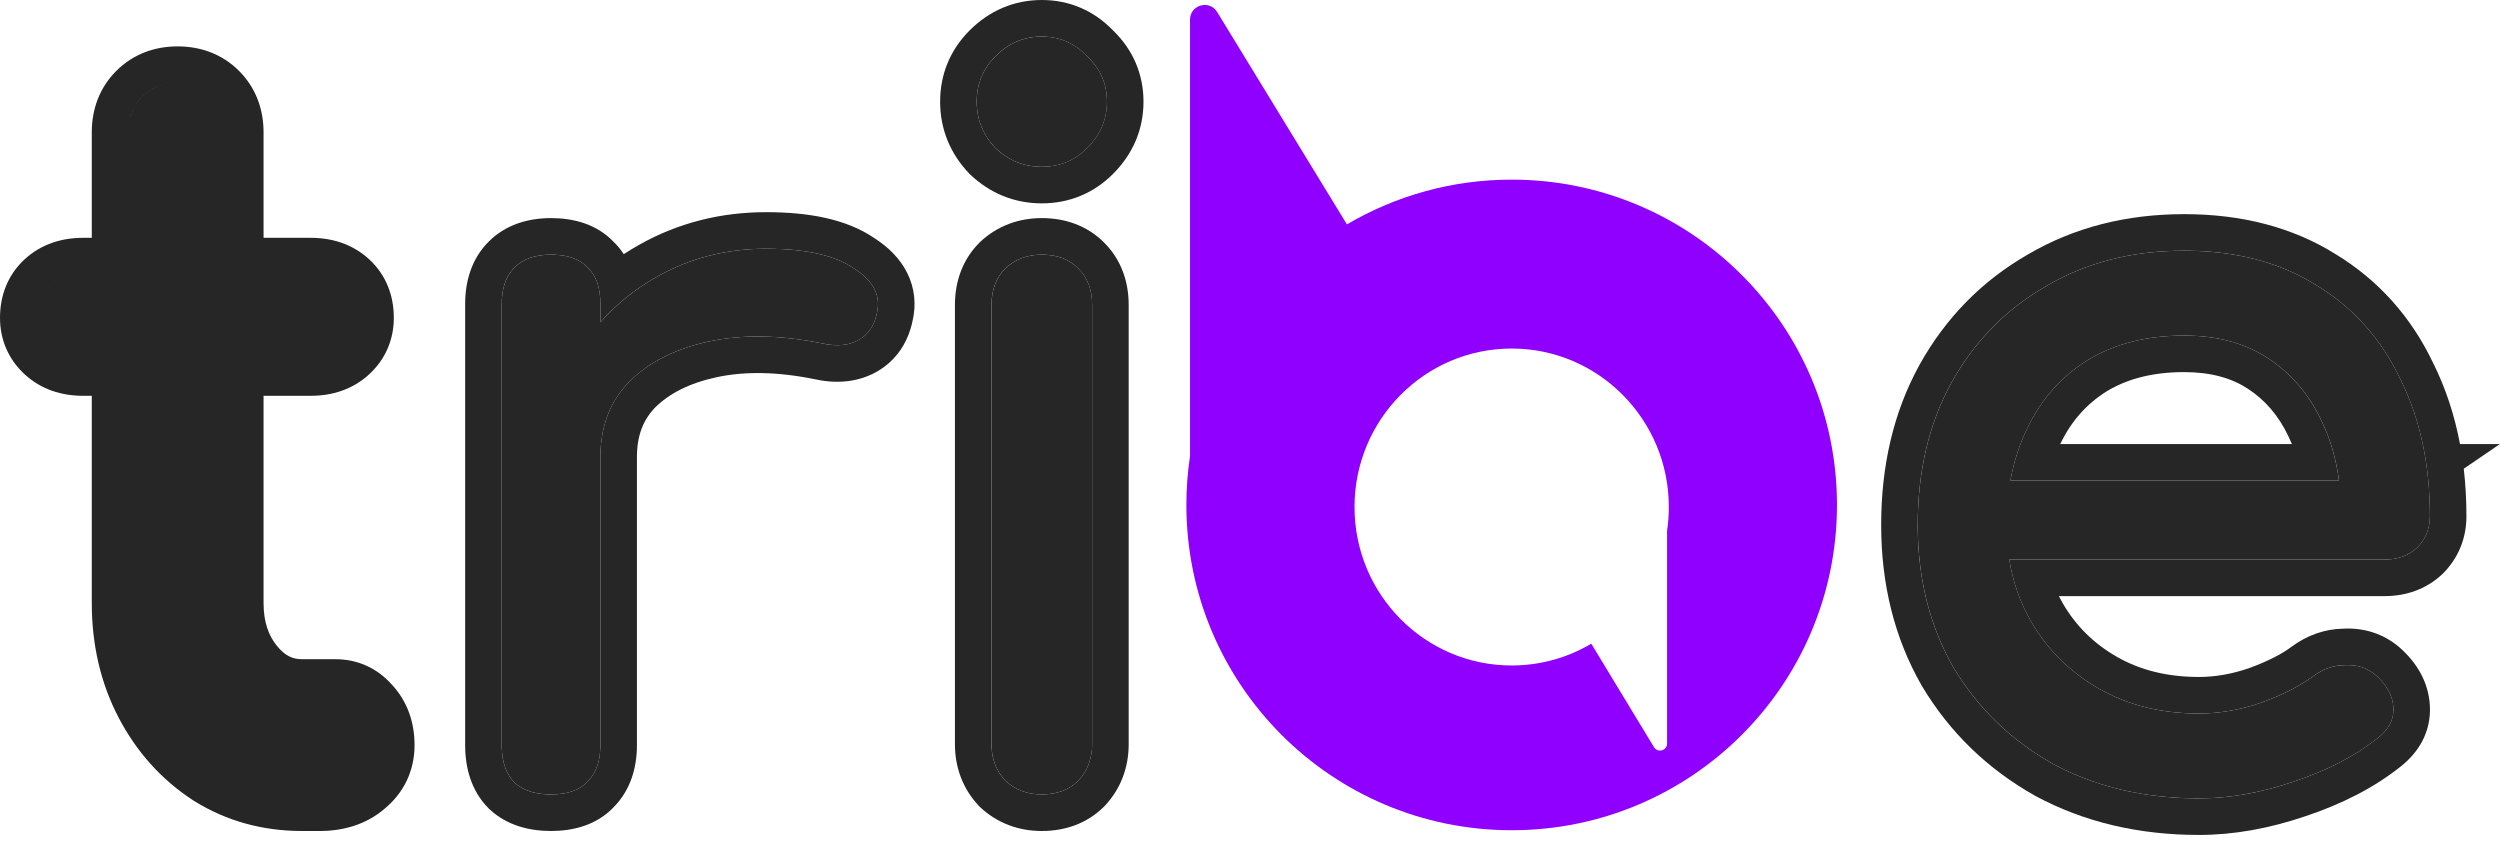<svg width="342" height="115" viewBox="0 0 342 115" fill="none" xmlns="http://www.w3.org/2000/svg">
<path d="M332.408 70.609C332.408 63.722 331.141 57.636 328.607 52.353L328.358 51.845C325.748 46.355 321.924 42.08 316.884 39.02C312.001 35.968 306.19 34.394 299.449 34.299L298.794 34.295C291.684 34.295 285.384 35.914 279.894 39.154C274.404 42.304 270.084 46.715 266.934 52.385C263.874 57.965 262.344 64.444 262.344 71.824L262.349 72.506C262.447 79.519 264.065 85.772 267.204 91.265C270.534 96.845 275.079 101.255 280.839 104.495C286.506 107.547 292.934 109.12 300.121 109.215L300.818 109.22C304.958 109.22 309.278 108.455 313.778 106.925C318.368 105.395 322.194 103.414 325.254 100.984C326.688 99.888 327.41 98.593 327.421 97.101L327.414 96.8C327.33 95.281 326.612 93.881 325.262 92.6L324.983 92.345C323.813 91.355 322.419 90.905 320.799 90.995L320.513 91C319.089 91.058 317.744 91.551 316.479 92.48C314.679 93.829 312.293 95.045 309.323 96.125L308.784 96.305C306.089 97.175 303.434 97.609 300.818 97.609V92.609C302.993 92.609 305.263 92.227 307.65 91.411C310.31 90.441 312.201 89.437 313.479 88.48L313.5 88.464L313.521 88.447C315.598 86.924 317.998 86.036 320.624 85.998C323.4 85.867 326.033 86.683 328.213 88.527L328.253 88.561L328.292 88.596C330.552 90.59 332.224 93.242 332.406 96.522C332.604 100.087 330.884 102.94 328.361 104.898L328.363 104.9C324.752 107.768 320.376 109.996 315.359 111.668L315.358 111.667C310.426 113.341 305.571 114.22 300.818 114.22C292.625 114.22 285.133 112.486 278.468 108.897L278.388 108.853C271.881 105.193 266.695 100.169 262.91 93.827L262.886 93.786L262.862 93.745C259.142 87.235 257.344 79.881 257.344 71.824C257.344 63.739 259.025 56.407 262.55 49.98L262.557 49.969L262.562 49.956C266.143 43.511 271.106 38.432 277.405 34.817C283.738 31.093 290.918 29.295 298.794 29.295C306.579 29.295 313.565 31.049 319.533 34.779H319.532C325.379 38.343 329.825 43.328 332.83 49.608C334.561 53.069 335.784 56.791 336.528 60.75H341.98L337.041 64.123C337.287 66.225 337.408 68.388 337.408 70.609C337.408 73.596 336.331 76.323 334.189 78.465L334.118 78.536L334.045 78.603C331.829 80.649 329.079 81.55 326.198 81.55H281.655C281.825 81.886 282.003 82.218 282.191 82.542C283.989 85.633 286.448 88.067 289.653 89.888C292.769 91.658 296.443 92.609 300.818 92.609V97.609C295.688 97.609 291.144 96.484 287.184 94.234C283.471 92.125 280.51 89.304 278.301 85.77L277.868 85.055C276.361 82.462 275.362 79.627 274.864 76.55H326.198L326.532 76.543C328.183 76.48 329.556 75.942 330.653 74.93C331.823 73.76 332.408 72.319 332.408 70.609ZM299.63 45.917C303.769 46.038 307.316 47.069 310.269 49.01C313.419 51.08 315.849 53.915 317.559 57.515C318.774 60.01 319.578 62.755 319.975 65.75H275.017C275.48 63.189 276.25 60.804 277.329 58.595C279.219 54.635 281.964 51.529 285.563 49.279C289.253 47.029 293.664 45.904 298.794 45.904L299.63 45.917ZM298.794 50.904C294.418 50.904 290.952 51.856 288.185 53.538C285.434 55.265 283.33 57.627 281.841 60.748L281.84 60.75H313.535C313.387 60.394 313.229 60.045 313.063 59.704L313.053 59.683L313.042 59.66C311.701 56.838 309.863 54.726 307.522 53.188C305.335 51.751 302.51 50.904 298.794 50.904Z" fill="#262626"/>
<path d="M149.404 41.72C149.404 39.65 148.775 37.985 147.515 36.725C146.333 35.544 144.796 34.916 142.903 34.842L142.52 34.835C140.54 34.835 138.874 35.465 137.524 36.725C136.265 37.985 135.635 39.65 135.635 41.72V101.795L135.643 102.162C135.716 103.981 136.343 105.524 137.524 106.79C138.874 108.05 140.54 108.68 142.52 108.68C144.46 108.68 146.045 108.126 147.273 107.019L147.515 106.79C148.696 105.524 149.324 103.982 149.397 102.162L149.404 101.795V41.72ZM151.43 13.91C151.43 11.48 150.529 9.409 148.729 7.699C147.126 6.012 145.207 5.115 142.971 5.01L142.52 5C140.09 5 137.975 5.899 136.175 7.699L135.864 8.024C134.361 9.67 133.609 11.632 133.609 13.91L133.62 14.361C133.72 16.603 134.572 18.567 136.175 20.255C137.975 21.965 140.09 22.819 142.52 22.819C144.798 22.819 146.76 22.068 148.405 20.565L148.729 20.255C150.417 18.567 151.314 16.603 151.419 14.361L151.43 13.91ZM154.404 101.795C154.404 104.941 153.36 107.855 151.17 110.201L151.111 110.265L151.051 110.325C148.701 112.675 145.684 113.68 142.52 113.68C139.373 113.68 136.46 112.635 134.113 110.445L133.987 110.327L133.869 110.201C131.679 107.855 130.635 104.941 130.635 101.795V41.72C130.635 38.556 131.64 35.539 133.989 33.19L134.05 33.128L134.113 33.069C136.46 30.879 139.373 29.835 142.52 29.835C145.684 29.835 148.701 30.84 151.051 33.19C153.4 35.539 154.404 38.556 154.404 41.72V101.795ZM156.43 13.91C156.43 17.735 154.953 21.102 152.266 23.79C149.613 26.443 146.268 27.819 142.52 27.819C138.777 27.819 135.438 26.451 132.731 23.88L132.638 23.791L132.55 23.698C129.978 20.992 128.609 17.652 128.609 13.91C128.609 10.161 129.987 6.817 132.64 4.164C135.328 1.476 138.695 6.05927e-05 142.52 0C146.305 0 149.638 1.45 152.254 4.152C154.971 6.772 156.43 10.114 156.43 13.91Z" fill="#262626"/>
<path d="M63.633 101.93V41.585C63.633 38.52 64.483 35.422 66.852 33.054C69.22 30.685 72.318 29.835 75.383 29.835C78.38 29.835 81.565 30.608 83.917 33.057C84.47 33.589 84.938 34.164 85.33 34.77C86.039 34.306 86.769 33.863 87.519 33.442C92.802 30.485 98.599 29.024 104.812 29.024C110.548 29.024 115.742 29.942 119.583 32.553C121.39 33.711 123.065 35.252 124.101 37.323C125.173 39.468 125.35 41.768 124.821 43.982L124.73 44.375C124.245 46.33 123.272 48.186 121.634 49.642L121.62 49.654L121.604 49.668C120.169 50.924 118.473 51.706 116.642 52.039C114.911 52.354 113.179 52.253 111.512 51.883V51.885C106.264 50.819 101.804 50.79 98.036 51.602C94.191 52.432 91.492 53.89 89.614 55.754C88.019 57.418 87.133 59.539 87.133 62.51V101.93C87.133 104.964 86.297 108.029 83.981 110.389C81.624 112.891 78.408 113.68 75.383 113.68C72.421 113.68 69.377 112.931 66.996 110.733L66.923 110.666L66.852 110.596C64.447 108.191 63.633 105.016 63.633 101.93ZM68.633 101.93L68.64 102.346C68.708 104.392 69.291 105.963 70.388 107.06C71.485 108.072 73.016 108.611 74.983 108.674L75.383 108.68C77.632 108.68 79.297 108.095 80.377 106.925C81.474 105.828 82.057 104.296 82.126 102.329L82.133 101.93V62.51L82.137 62.124C82.216 58.157 83.519 54.866 86.048 52.25C88.579 49.719 91.941 47.938 96.133 46.91L96.982 46.715C101.572 45.725 106.748 45.814 112.508 46.984C113.531 47.221 114.486 47.285 115.372 47.177L115.747 47.12C116.613 46.963 117.377 46.633 118.036 46.131L118.312 45.904C119.122 45.184 119.663 44.194 119.933 42.935C120.563 40.505 119.527 38.435 116.827 36.725C114.38 35.037 110.707 34.141 105.809 34.035L104.812 34.024C99.413 34.024 94.463 35.285 89.963 37.805L89.129 38.288C86.464 39.887 84.133 41.819 82.133 44.082V41.585C82.133 39.335 81.547 37.67 80.377 36.59C79.365 35.493 77.838 34.91 75.798 34.842L75.383 34.835C73.223 34.835 71.558 35.42 70.388 36.59L70.175 36.815C69.146 37.969 68.633 39.56 68.633 41.585V101.93Z" fill="#262626"/>
<path d="M24.305 6.345C27.449 6.345 30.394 7.393 32.7 9.699C35.006 12.005 36.055 14.95 36.055 18.095V32.535H42.53C45.428 32.535 48.249 33.393 50.511 35.48C52.845 37.635 53.875 40.48 53.875 43.475C53.875 46.462 52.726 49.153 50.511 51.198C48.249 53.286 45.428 54.144 42.53 54.145H36.055V82.489C36.055 85.118 36.754 86.968 37.901 88.376C39.027 89.758 40.083 90.18 41.315 90.18H45.905C48.958 90.18 51.627 91.426 53.617 93.668L53.619 93.667C55.778 95.992 56.71 98.893 56.71 101.93C56.71 105.405 55.276 108.441 52.594 110.649C50.071 112.803 46.966 113.68 43.745 113.68H41.315C35.936 113.68 30.958 112.322 26.515 109.545L26.477 109.521L26.439 109.497C22.089 106.669 18.68 102.86 16.229 98.171C13.746 93.422 12.555 88.157 12.555 82.489V54.145H11.345C8.447 54.145 5.625 53.286 3.363 51.198C1.148 49.153 0 46.462 0 43.475C1.75852e-05 40.48 1.029 37.635 3.363 35.48C5.625 33.393 8.447 32.535 11.345 32.535H12.555V18.095C12.555 14.95 13.603 12.005 15.909 9.699C18.215 7.393 21.16 6.345 24.305 6.345ZM298.798 34.295C305.818 34.295 311.848 35.87 316.888 39.02C321.928 42.08 325.752 46.355 328.362 51.845C331.062 57.245 332.413 63.5 332.413 70.61C332.413 72.32 331.827 73.76 330.657 74.93C329.487 76.01 328.003 76.55 326.203 76.55H274.868C275.366 79.627 276.366 82.462 277.873 85.055C280.123 88.925 283.227 91.985 287.188 94.235C291.147 96.485 295.692 97.61 300.822 97.61C303.612 97.61 306.448 97.115 309.328 96.125C312.298 95.045 314.683 93.83 316.482 92.481C317.832 91.49 319.273 90.995 320.803 90.995C322.423 90.905 323.817 91.355 324.987 92.345C326.517 93.695 327.328 95.18 327.418 96.8C327.508 98.42 326.788 99.815 325.258 100.985C322.198 103.415 318.372 105.395 313.782 106.925C309.282 108.455 304.962 109.22 300.822 109.22C293.352 109.22 286.693 107.645 280.843 104.495C275.083 101.255 270.538 96.845 267.208 91.265C263.968 85.595 262.348 79.115 262.348 71.825C262.348 64.445 263.878 57.965 266.938 52.385C270.087 46.715 274.408 42.305 279.897 39.155C285.387 35.915 291.688 34.295 298.798 34.295ZM104.814 34.025C110.214 34.025 114.22 34.925 116.83 36.725C119.53 38.434 120.564 40.505 119.935 42.935C119.665 44.195 119.124 45.185 118.314 45.905C117.595 46.535 116.74 46.94 115.75 47.12C114.76 47.3 113.68 47.255 112.51 46.985C106.75 45.815 101.574 45.725 96.984 46.715C92.394 47.705 88.75 49.55 86.05 52.25C83.44 54.95 82.135 58.37 82.135 62.51V101.93C82.135 104.09 81.55 105.755 80.38 106.925C79.3 108.095 77.635 108.68 75.385 108.68C73.225 108.68 71.56 108.14 70.39 107.06C69.22 105.89 68.635 104.18 68.635 101.93V41.585C68.635 39.425 69.22 37.76 70.39 36.59C71.56 35.42 73.225 34.835 75.385 34.835C77.635 34.835 79.3 35.42 80.38 36.59C81.55 37.67 82.135 39.335 82.135 41.585V44.083C84.342 41.587 86.95 39.493 89.965 37.805C94.465 35.285 99.415 34.025 104.814 34.025ZM142.523 34.835C144.593 34.835 146.259 35.465 147.519 36.725C148.778 37.985 149.408 39.65 149.408 41.72V101.795C149.408 103.775 148.778 105.44 147.519 106.79C146.259 108.05 144.593 108.68 142.523 108.68C140.543 108.68 138.878 108.05 137.528 106.79C136.268 105.44 135.639 103.775 135.639 101.795V41.72C135.639 39.65 136.268 37.985 137.528 36.725C138.878 35.465 140.544 34.835 142.523 34.835ZM44.892 108.624C44.919 108.621 44.946 108.619 44.973 108.616C44.946 108.619 44.919 108.621 44.892 108.624ZM45.191 108.59C45.252 108.582 45.313 108.575 45.373 108.566C45.313 108.575 45.252 108.582 45.191 108.59ZM45.577 108.533C45.634 108.524 45.691 108.515 45.747 108.505C45.691 108.515 45.634 108.524 45.577 108.533ZM45.953 108.463C46.008 108.451 46.063 108.441 46.117 108.429C46.063 108.441 46.008 108.451 45.953 108.463ZM46.322 108.379C46.372 108.366 46.421 108.354 46.47 108.341C46.421 108.354 46.372 108.366 46.322 108.379ZM46.685 108.278C46.733 108.264 46.78 108.249 46.827 108.234C46.78 108.249 46.733 108.264 46.685 108.278ZM46.999 108.178C47.062 108.156 47.125 108.133 47.188 108.109C47.125 108.133 47.062 108.156 46.999 108.178ZM47.335 108.053C47.396 108.029 47.456 108.003 47.516 107.978C47.456 108.003 47.396 108.029 47.335 108.053ZM47.675 107.908C47.719 107.888 47.763 107.868 47.807 107.847C47.763 107.868 47.719 107.888 47.675 107.908ZM47.996 107.753C48.038 107.731 48.08 107.708 48.122 107.686C48.08 107.708 48.038 107.731 47.996 107.753ZM48.297 107.589C48.346 107.561 48.394 107.531 48.442 107.502C48.394 107.531 48.346 107.561 48.297 107.589ZM33.203 107.285C33.332 107.333 33.462 107.379 33.592 107.424C33.462 107.379 33.332 107.333 33.203 107.285ZM48.596 107.406C48.645 107.374 48.694 107.342 48.742 107.309C48.694 107.342 48.645 107.374 48.596 107.406ZM49.83 106.418C49.866 106.384 49.902 106.351 49.937 106.316C49.902 106.351 49.866 106.384 49.83 106.418ZM50.042 106.206C50.087 106.159 50.131 106.113 50.174 106.065C50.131 106.113 50.087 106.159 50.042 106.206ZM50.27 105.955C50.314 105.904 50.357 105.852 50.399 105.8C50.357 105.852 50.314 105.904 50.27 105.955ZM50.49 105.683C50.526 105.635 50.562 105.588 50.597 105.54C50.562 105.588 50.526 105.635 50.49 105.683ZM50.676 105.427C50.71 105.376 50.745 105.326 50.777 105.274C50.745 105.326 50.71 105.376 50.676 105.427ZM50.864 105.133C50.892 105.087 50.919 105.04 50.945 104.993C50.919 105.04 50.892 105.087 50.864 105.133ZM51.031 104.837C51.054 104.794 51.075 104.751 51.097 104.707C51.075 104.751 51.054 104.794 51.031 104.837ZM51.168 104.556C51.19 104.507 51.212 104.458 51.232 104.408C51.212 104.458 51.19 104.507 51.168 104.556ZM51.293 104.261C51.312 104.212 51.329 104.163 51.347 104.114C51.329 104.163 51.312 104.212 51.293 104.261ZM51.405 103.944C51.42 103.899 51.434 103.853 51.447 103.807C51.434 103.853 51.42 103.899 51.405 103.944ZM51.498 103.631C51.518 103.554 51.536 103.477 51.554 103.398C51.536 103.477 51.518 103.554 51.498 103.631ZM51.569 103.327C51.587 103.242 51.603 103.156 51.617 103.069C51.603 103.156 51.587 103.242 51.569 103.327ZM51.674 102.655C51.663 102.768 51.648 102.879 51.631 102.988C51.665 102.763 51.69 102.533 51.701 102.297L51.674 102.655ZM51.024 98.64V98.639V98.64ZM49.536 96.626C49.68 96.764 49.82 96.912 49.955 97.07C50.028 97.149 50.1 97.228 50.168 97.31C50.099 97.228 50.028 97.148 49.955 97.069C49.82 96.912 49.68 96.764 49.536 96.626ZM49.285 96.399C49.227 96.35 49.169 96.301 49.109 96.255C49.169 96.301 49.227 96.35 49.285 96.399ZM49.035 96.199C48.985 96.161 48.935 96.124 48.884 96.088C48.935 96.124 48.985 96.161 49.035 96.199ZM48.81 96.038C48.763 96.007 48.716 95.976 48.669 95.946C48.716 95.976 48.763 96.007 48.81 96.038ZM48.565 95.883C48.517 95.855 48.471 95.827 48.423 95.801C48.471 95.827 48.517 95.855 48.565 95.883ZM48.334 95.753C48.286 95.728 48.237 95.703 48.188 95.68C48.237 95.703 48.286 95.728 48.334 95.753ZM48.084 95.631C48.031 95.607 47.978 95.584 47.925 95.562C47.978 95.585 48.031 95.607 48.084 95.631ZM47.839 95.528C47.791 95.51 47.742 95.492 47.693 95.475C47.742 95.492 47.791 95.51 47.839 95.528ZM47.562 95.43C47.526 95.418 47.49 95.407 47.453 95.397C47.49 95.407 47.526 95.418 47.562 95.43ZM47.301 95.353C47.262 95.343 47.223 95.334 47.184 95.325C47.223 95.335 47.262 95.343 47.301 95.353ZM47.039 95.292C46.999 95.284 46.959 95.277 46.918 95.269C46.959 95.277 46.999 95.284 47.039 95.292ZM46.759 95.242C46.713 95.235 46.666 95.23 46.62 95.225C46.666 95.23 46.713 95.235 46.759 95.242ZM46.492 95.209C46.408 95.201 46.324 95.194 46.238 95.189C46.324 95.194 46.408 95.201 46.492 95.209ZM40.476 95.141C40.746 95.164 41.021 95.178 41.301 95.179L40.78 95.165C40.678 95.159 40.577 95.149 40.476 95.141ZM38.168 94.631C38.55 94.773 38.942 94.886 39.345 94.973C38.942 94.886 38.55 94.773 38.168 94.631ZM36.949 94.064C37.329 94.278 37.721 94.462 38.124 94.614C37.721 94.462 37.329 94.278 36.949 94.064ZM17.555 82.502C17.555 82.942 17.566 83.379 17.583 83.811C17.567 83.379 17.555 82.942 17.555 82.502ZM31.055 82.49C31.055 82.811 31.066 83.128 31.082 83.439C31.066 83.127 31.055 82.811 31.055 82.489V82.49ZM298.798 45.905C293.668 45.905 289.257 47.03 285.567 49.28C281.968 51.53 279.223 54.635 277.333 58.595C276.254 60.804 275.485 63.189 275.021 65.75H319.979C319.582 62.755 318.778 60.01 317.562 57.515C315.853 53.915 313.422 51.08 310.272 49.01C307.123 46.94 303.298 45.905 298.798 45.905ZM10.994 49.139H10.995H10.994ZM42.88 49.139C42.987 49.135 43.093 49.129 43.197 49.121C43.093 49.129 42.987 49.135 42.88 49.139ZM43.347 49.107C43.4 49.103 43.453 49.097 43.505 49.092C43.453 49.097 43.4 49.103 43.347 49.107ZM10.28 49.082C10.303 49.085 10.326 49.087 10.349 49.09C10.326 49.087 10.303 49.085 10.28 49.082ZM43.659 49.073C43.709 49.067 43.758 49.061 43.807 49.054C43.758 49.061 43.709 49.067 43.659 49.073ZM43.963 49.028C44.019 49.019 44.075 49.009 44.13 48.998C44.075 49.009 44.019 49.019 43.963 49.028ZM44.242 48.976C44.304 48.963 44.366 48.948 44.427 48.934C44.366 48.948 44.304 48.963 44.242 48.976ZM9.3 48.898C9.389 48.921 9.479 48.942 9.57 48.962C9.479 48.942 9.389 48.921 9.3 48.898ZM44.54 48.906C44.593 48.893 44.646 48.878 44.698 48.863C44.646 48.878 44.593 48.893 44.54 48.906ZM45.349 48.644C45.181 48.711 45.008 48.771 44.831 48.825C45.008 48.771 45.181 48.711 45.349 48.644ZM45.494 48.581C45.534 48.564 45.574 48.547 45.613 48.528C45.574 48.546 45.534 48.564 45.494 48.581ZM45.712 48.481C45.769 48.454 45.827 48.426 45.883 48.397C45.827 48.426 45.769 48.454 45.712 48.481ZM45.966 48.352C46.021 48.322 46.075 48.291 46.129 48.259C46.075 48.291 46.021 48.322 45.966 48.352ZM46.206 48.213C46.261 48.179 46.316 48.144 46.37 48.108C46.316 48.144 46.261 48.179 46.206 48.213ZM46.45 48.056C46.508 48.016 46.565 47.975 46.622 47.934C46.565 47.975 46.508 48.016 46.45 48.056ZM6.177 46.91C6.194 46.931 6.212 46.952 6.229 46.973C6.212 46.952 6.194 46.931 6.177 46.91ZM47.645 46.973C47.663 46.952 47.681 46.931 47.698 46.91C47.681 46.931 47.663 46.952 47.645 46.973ZM6.001 46.682C6.032 46.724 6.064 46.765 6.096 46.807C6.064 46.765 6.032 46.724 6.001 46.682ZM47.778 46.807C47.811 46.765 47.843 46.724 47.874 46.682C47.843 46.724 47.811 46.765 47.778 46.807ZM5.857 46.476C5.884 46.517 5.913 46.556 5.941 46.597C5.913 46.556 5.884 46.517 5.857 46.476ZM47.934 46.597C47.962 46.556 47.99 46.516 48.017 46.476C47.99 46.516 47.962 46.556 47.934 46.597ZM5.723 46.258C5.733 46.275 5.743 46.292 5.754 46.31C5.743 46.292 5.733 46.275 5.723 46.258ZM48.121 46.31C48.132 46.292 48.141 46.275 48.151 46.258C48.141 46.275 48.132 46.292 48.121 46.31ZM5.574 45.987C5.598 46.035 5.624 46.082 5.649 46.129C5.624 46.082 5.598 46.035 5.574 45.987ZM48.225 46.129C48.25 46.082 48.276 46.035 48.3 45.987C48.276 46.035 48.25 46.082 48.225 46.129ZM5.462 45.754C5.485 45.807 5.511 45.858 5.536 45.91C5.511 45.858 5.485 45.807 5.462 45.754ZM48.338 45.91C48.363 45.859 48.388 45.808 48.411 45.756C48.388 45.808 48.363 45.859 48.338 45.91ZM5.36 45.508C5.379 45.557 5.399 45.606 5.419 45.654C5.399 45.606 5.379 45.557 5.36 45.508ZM48.469 45.622C48.481 45.593 48.492 45.564 48.503 45.535C48.492 45.564 48.481 45.593 48.469 45.622ZM5.271 45.255C5.286 45.303 5.302 45.351 5.319 45.398C5.302 45.351 5.286 45.303 5.271 45.255ZM48.557 45.393C48.573 45.347 48.589 45.301 48.603 45.255C48.589 45.301 48.573 45.347 48.557 45.393ZM5.198 45.013C5.21 45.056 5.222 45.1 5.235 45.144C5.222 45.1 5.21 45.056 5.198 45.013ZM48.639 45.144C48.652 45.1 48.664 45.056 48.676 45.013C48.664 45.056 48.652 45.1 48.639 45.144ZM5.135 44.753C5.144 44.793 5.152 44.833 5.161 44.872C5.152 44.833 5.144 44.793 5.135 44.753ZM48.713 44.872C48.722 44.833 48.73 44.793 48.739 44.753C48.73 44.793 48.722 44.833 48.713 44.872ZM5.08 44.472C5.088 44.517 5.095 44.562 5.104 44.606C5.095 44.562 5.088 44.517 5.08 44.472ZM48.77 44.606C48.779 44.562 48.786 44.517 48.794 44.472C48.786 44.517 48.779 44.562 48.77 44.606ZM5.026 44.067C5.035 44.158 5.046 44.249 5.059 44.338C5.046 44.249 5.035 44.158 5.026 44.067ZM5.006 43.147C5.001 43.255 5 43.364 5 43.475C5 43.364 5.001 43.255 5.006 43.147ZM48.863 43.078C48.859 43 48.855 42.922 48.849 42.846C48.855 42.922 48.859 43 48.863 43.078ZM5.059 42.522C5.051 42.583 5.045 42.645 5.039 42.708C5.045 42.645 5.051 42.583 5.059 42.522ZM48.825 42.606C48.823 42.586 48.82 42.565 48.817 42.544C48.82 42.565 48.823 42.586 48.825 42.606ZM5.101 42.243C5.094 42.282 5.089 42.321 5.083 42.359C5.089 42.321 5.094 42.282 5.101 42.243ZM48.789 42.347C48.784 42.312 48.779 42.277 48.773 42.243C48.779 42.277 48.784 42.312 48.789 42.347ZM5.16 41.944C5.15 41.989 5.141 42.034 5.132 42.079C5.141 42.034 5.15 41.989 5.16 41.944ZM48.742 42.079C48.733 42.034 48.724 41.989 48.714 41.944C48.724 41.989 48.733 42.034 48.742 42.079ZM5.24 41.629C5.224 41.686 5.209 41.744 5.194 41.802C5.209 41.744 5.224 41.686 5.24 41.629ZM48.68 41.802C48.665 41.744 48.651 41.686 48.635 41.629C48.651 41.686 48.665 41.744 48.68 41.802ZM5.321 41.364C5.302 41.423 5.284 41.483 5.266 41.543C5.284 41.483 5.302 41.423 5.321 41.364ZM48.602 41.52C48.588 41.475 48.574 41.431 48.56 41.387C48.574 41.431 48.588 41.475 48.602 41.52ZM5.411 41.117C5.393 41.164 5.375 41.212 5.357 41.26C5.375 41.212 5.393 41.164 5.411 41.117ZM48.513 41.249C48.497 41.205 48.48 41.161 48.463 41.117C48.48 41.161 48.497 41.205 48.513 41.249ZM5.526 40.846C5.508 40.887 5.489 40.928 5.472 40.97C5.489 40.928 5.508 40.887 5.526 40.846ZM48.403 40.97C48.386 40.928 48.367 40.887 48.349 40.846C48.367 40.887 48.386 40.928 48.403 40.97ZM5.668 40.557C5.636 40.617 5.605 40.678 5.575 40.74C5.605 40.678 5.636 40.617 5.668 40.557ZM48.299 40.74C48.275 40.691 48.251 40.643 48.226 40.595C48.251 40.643 48.275 40.691 48.299 40.74ZM5.791 40.338C5.76 40.39 5.729 40.441 5.7 40.494C5.729 40.441 5.76 40.39 5.791 40.338ZM48.164 40.477C48.145 40.443 48.125 40.41 48.105 40.376C48.125 40.41 48.145 40.443 48.164 40.477ZM5.971 40.058C5.929 40.119 5.887 40.18 5.848 40.243C5.887 40.18 5.929 40.119 5.971 40.058ZM48.015 40.225C47.999 40.2 47.982 40.176 47.966 40.151C47.982 40.176 47.999 40.2 48.015 40.225ZM6.162 39.795C6.339 39.569 6.537 39.356 6.755 39.155C6.972 38.955 7.201 38.773 7.443 38.609C7.202 38.773 6.972 38.954 6.755 39.154C6.682 39.222 6.611 39.291 6.542 39.361C6.406 39.5 6.28 39.645 6.162 39.795ZM47.868 40.006C47.834 39.958 47.798 39.91 47.763 39.863C47.798 39.91 47.834 39.958 47.868 40.006ZM47.701 39.782C47.664 39.735 47.624 39.689 47.585 39.643C47.624 39.689 47.664 39.735 47.701 39.782ZM47.525 39.571C47.49 39.532 47.454 39.493 47.418 39.454C47.454 39.493 47.49 39.532 47.525 39.571ZM46.431 38.609C46.673 38.773 46.903 38.955 47.12 39.155C47.148 39.181 47.175 39.209 47.203 39.235L47.12 39.154C46.903 38.954 46.673 38.773 46.431 38.609ZM7.684 38.456C7.625 38.491 7.568 38.529 7.511 38.566C7.568 38.529 7.625 38.491 7.684 38.456ZM46.364 38.566C46.307 38.529 46.249 38.492 46.19 38.456C46.249 38.492 46.307 38.529 46.364 38.566ZM7.938 38.31C7.87 38.347 7.803 38.386 7.736 38.425C7.803 38.386 7.87 38.347 7.938 38.31ZM46.138 38.425C46.071 38.386 46.004 38.347 45.935 38.31C46.004 38.347 46.071 38.386 46.138 38.425ZM8.192 38.183C8.127 38.214 8.063 38.246 7.999 38.279C8.063 38.246 8.127 38.214 8.192 38.183ZM45.876 38.279C45.812 38.246 45.747 38.214 45.682 38.183C45.747 38.214 45.812 38.246 45.876 38.279ZM8.479 38.056C8.405 38.086 8.332 38.118 8.26 38.151C8.332 38.118 8.405 38.086 8.479 38.056ZM45.614 38.151C45.542 38.118 45.469 38.086 45.395 38.056C45.469 38.086 45.542 38.118 45.614 38.151ZM8.762 37.947C8.679 37.977 8.597 38.007 8.517 38.04C8.597 38.007 8.679 37.977 8.762 37.947ZM45.357 38.04C45.277 38.007 45.195 37.977 45.112 37.947C45.195 37.977 45.277 38.007 45.357 38.04ZM9.007 37.865C8.937 37.887 8.869 37.91 8.801 37.934C8.869 37.91 8.937 37.887 9.007 37.865ZM45.073 37.934C45.005 37.91 44.937 37.887 44.867 37.865C44.937 37.887 45.005 37.91 45.073 37.934ZM9.3 37.781C9.241 37.797 9.182 37.813 9.124 37.83C9.182 37.813 9.241 37.797 9.3 37.781ZM44.75 37.83C44.692 37.813 44.633 37.797 44.574 37.781C44.633 37.797 44.692 37.813 44.75 37.83ZM9.614 37.707C9.543 37.722 9.472 37.738 9.402 37.755C9.472 37.738 9.543 37.722 9.614 37.707ZM44.472 37.755C44.402 37.738 44.331 37.722 44.26 37.707C44.331 37.722 44.402 37.738 44.472 37.755ZM9.871 37.657C9.817 37.667 9.763 37.677 9.709 37.688C9.763 37.677 9.817 37.667 9.871 37.657ZM44.165 37.688C44.111 37.677 44.057 37.667 44.003 37.657C44.057 37.667 44.111 37.677 44.165 37.688ZM10.201 37.607C10.146 37.615 10.092 37.622 10.038 37.63C10.092 37.622 10.146 37.615 10.201 37.607ZM43.836 37.63C43.782 37.622 43.728 37.615 43.673 37.607C43.727 37.615 43.782 37.622 43.836 37.63ZM10.995 37.541C10.769 37.549 10.548 37.565 10.333 37.59C10.548 37.565 10.769 37.549 10.995 37.541ZM42.88 37.541C43.106 37.549 43.326 37.565 43.541 37.59C43.326 37.565 43.106 37.549 42.88 37.541ZM142.523 5C144.953 5 147.023 5.9 148.733 7.7C150.533 9.41 151.434 11.48 151.434 13.91C151.434 16.34 150.533 18.455 148.733 20.255C147.023 21.965 144.953 22.82 142.523 22.82C140.094 22.82 137.979 21.965 136.179 20.255C134.469 18.455 133.613 16.34 133.613 13.91C133.613 11.48 134.469 9.41 136.179 7.7C137.979 5.9 140.093 5 142.523 5ZM17.673 16.677C17.614 17.014 17.577 17.365 17.562 17.727C17.577 17.365 17.614 17.015 17.673 16.678V16.677ZM31.007 17.201C31.002 17.152 30.997 17.103 30.991 17.055C30.997 17.103 31.002 17.152 31.007 17.201ZM30.973 16.919C30.962 16.848 30.953 16.776 30.94 16.706C30.953 16.776 30.962 16.848 30.973 16.919ZM30.92 16.597C30.907 16.527 30.894 16.458 30.879 16.39C30.894 16.458 30.907 16.527 30.92 16.597ZM18.293 14.804C18.145 15.091 18.019 15.39 17.916 15.702C17.882 15.806 17.85 15.912 17.82 16.019V16.02C17.938 15.592 18.096 15.187 18.293 14.805V14.804ZM30.849 16.26C30.834 16.197 30.818 16.135 30.802 16.073C30.818 16.135 30.834 16.197 30.849 16.26ZM30.76 15.924C30.746 15.876 30.732 15.828 30.717 15.78C30.732 15.828 30.746 15.876 30.76 15.924ZM30.665 15.625C30.646 15.569 30.626 15.514 30.605 15.459C30.626 15.514 30.646 15.569 30.665 15.625ZM30.559 15.339C30.537 15.285 30.514 15.232 30.491 15.179C30.514 15.232 30.537 15.285 30.559 15.339ZM30.424 15.028C30.404 14.985 30.383 14.943 30.362 14.9C30.383 14.943 30.404 14.985 30.424 15.028ZM30.293 14.763C30.269 14.717 30.245 14.673 30.22 14.628C30.245 14.673 30.269 14.717 30.293 14.763ZM23.229 11.411C22.883 11.455 22.549 11.522 22.229 11.61C22.122 11.64 22.016 11.672 21.912 11.706C20.976 12.016 20.153 12.526 19.444 13.234C19.051 13.628 18.719 14.057 18.448 14.521L18.618 14.247C18.854 13.887 19.13 13.55 19.445 13.235C20.469 12.212 21.73 11.603 23.229 11.411ZM30.13 14.471C30.115 14.445 30.099 14.421 30.084 14.396C30.099 14.421 30.115 14.445 30.13 14.471ZM29.788 13.957C29.77 13.932 29.75 13.908 29.731 13.883C29.75 13.908 29.77 13.932 29.788 13.957ZM28.972 13.051C29.037 13.111 29.102 13.172 29.165 13.235C29.238 13.309 29.309 13.383 29.378 13.459L29.165 13.234C29.102 13.171 29.037 13.111 28.972 13.051ZM28.839 12.933C28.788 12.888 28.738 12.843 28.686 12.801C28.738 12.843 28.788 12.888 28.839 12.933ZM28.628 12.755C28.561 12.701 28.493 12.648 28.424 12.598C28.493 12.648 28.561 12.701 28.628 12.755ZM28.393 12.575C28.318 12.521 28.243 12.468 28.167 12.418C28.243 12.468 28.318 12.521 28.393 12.575ZM28.111 12.383C28.043 12.339 27.974 12.295 27.904 12.254C27.974 12.295 28.043 12.339 28.111 12.383ZM27.805 12.198C27.754 12.17 27.704 12.141 27.652 12.114C27.704 12.141 27.754 12.17 27.805 12.198ZM27.523 12.048C27.464 12.019 27.406 11.99 27.347 11.963C27.406 11.99 27.464 12.019 27.523 12.048ZM27.253 11.921C27.19 11.893 27.126 11.867 27.061 11.841C27.126 11.867 27.19 11.893 27.253 11.921ZM26.955 11.799C26.889 11.774 26.823 11.75 26.756 11.727C26.823 11.75 26.889 11.774 26.955 11.799ZM26.648 11.691C26.594 11.674 26.54 11.658 26.485 11.642C26.54 11.658 26.594 11.674 26.648 11.691ZM26.316 11.594C26.274 11.583 26.232 11.573 26.189 11.562C26.232 11.573 26.274 11.583 26.316 11.594ZM26.001 11.518C25.955 11.508 25.909 11.499 25.863 11.49C25.909 11.499 25.955 11.508 26.001 11.518ZM25.688 11.457C25.636 11.448 25.585 11.441 25.533 11.434C25.585 11.441 25.636 11.448 25.688 11.457ZM25.343 11.406C25.325 11.404 25.308 11.403 25.29 11.401C25.308 11.403 25.325 11.404 25.343 11.406ZM48.868 107.222C48.948 107.164 49.027 107.105 49.105 107.044C49.027 107.105 48.948 107.164 48.868 107.222ZM49.536 96.626C49.468 96.56 49.398 96.497 49.328 96.436C49.398 96.497 49.468 96.56 49.536 96.626ZM48.815 44.338C48.827 44.255 48.837 44.171 48.845 44.086C48.837 44.171 48.827 44.255 48.815 44.338ZM5.025 42.845C5.021 42.894 5.019 42.943 5.016 42.992C5.019 42.943 5.021 42.894 5.025 42.845ZM48.875 43.475C48.875 43.364 48.873 43.255 48.868 43.148C48.873 43.255 48.875 43.364 48.875 43.475ZM6.127 39.843C6.082 39.901 6.037 39.96 5.995 40.02C6.037 39.96 6.082 39.901 6.127 39.843ZM6.127 39.843C6.139 39.827 6.15 39.81 6.162 39.795C6.15 39.81 6.139 39.827 6.127 39.843Z" fill="#262626"/>
<path d="M162.797 2.683C162.798 0.664 165.451 -0.083 166.504 1.64L184.261 30.698C190.871 26.808 198.573 24.575 206.797 24.575C231.373 24.575 251.297 44.499 251.297 69.075C251.297 93.652 231.373 113.575 206.797 113.575C182.22 113.575 162.297 93.652 162.297 69.075C162.297 66.802 162.468 64.569 162.797 62.388V2.683ZM206.797 47.68C194.923 47.68 185.297 57.386 185.297 69.359C185.297 81.332 194.923 91.038 206.797 91.038C210.77 91.038 214.492 89.951 217.686 88.056L226.265 102.212C226.774 103.051 228.055 102.688 228.056 101.704V72.617C228.214 71.555 228.297 70.467 228.297 69.359C228.297 57.386 218.671 47.68 206.797 47.68Z" fill="#8F00FF"/>
</svg>
